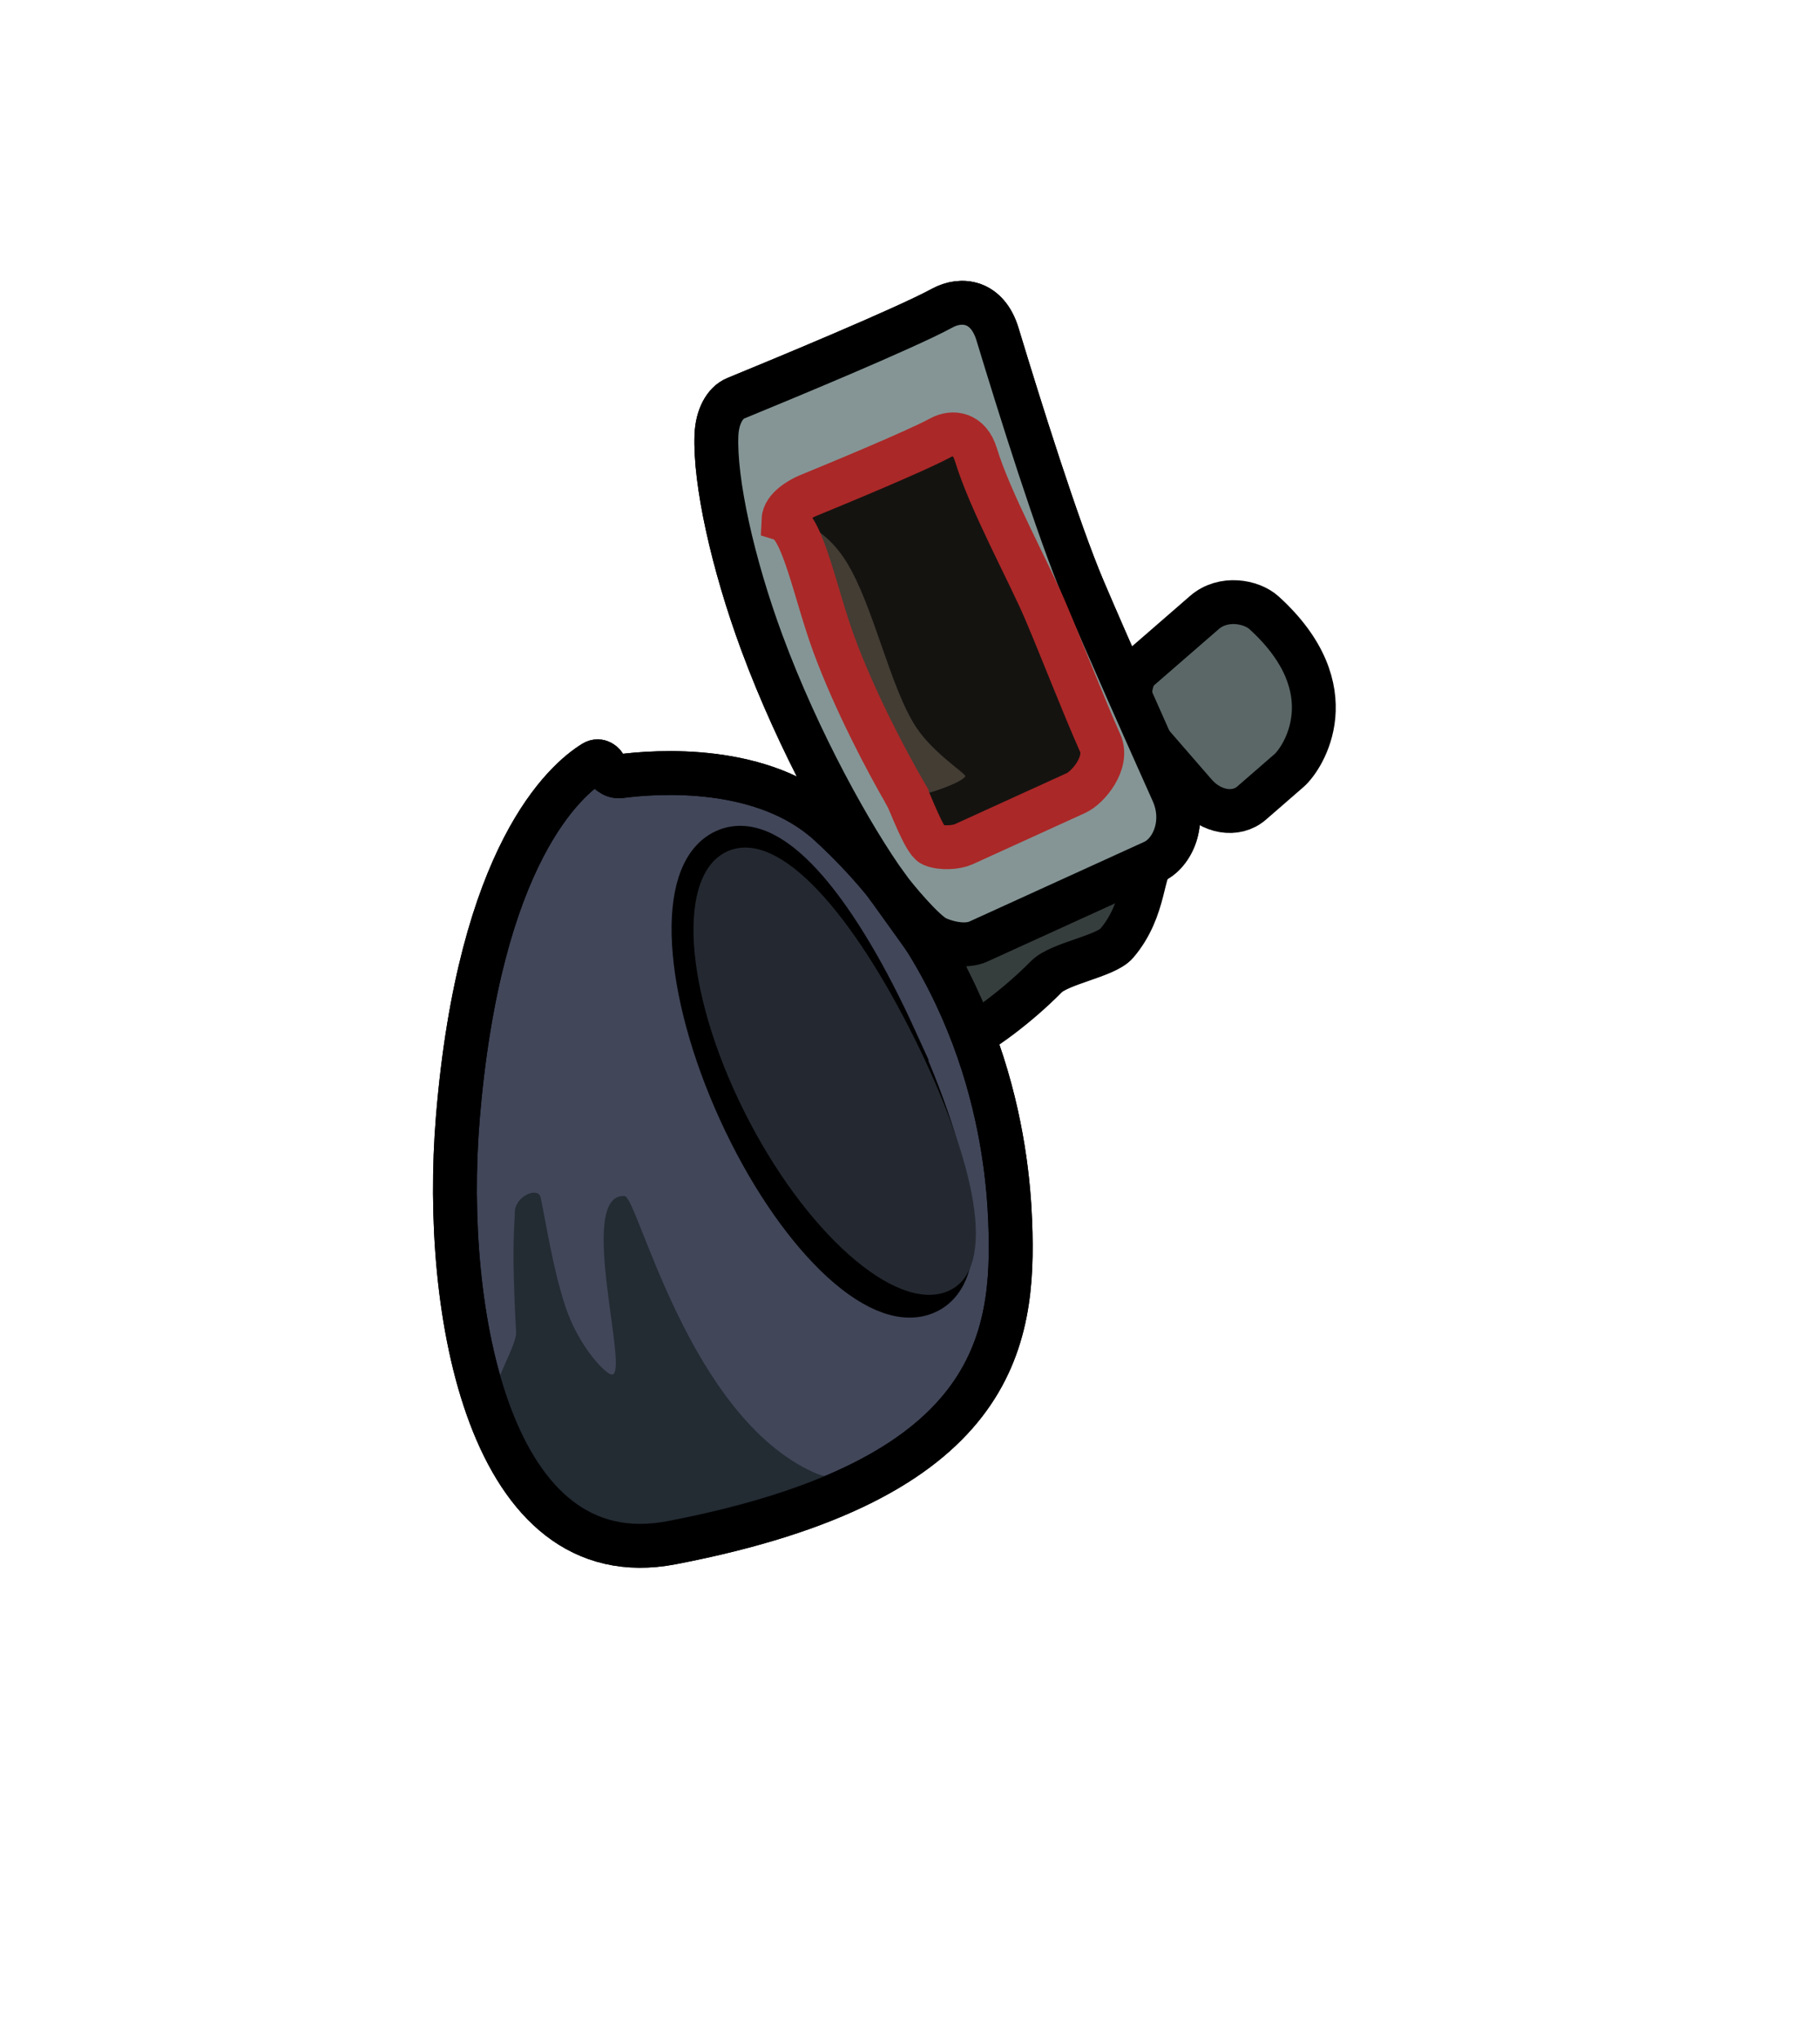 <svg version="1.1" xmlns="http://www.w3.org/2000/svg" xmlns:xlink="http://www.w3.org/1999/xlink" width="83" height="93" viewBox="0,0,83,93"><g transform="translate(-193.027,-99.211)"><g data-paper-data="{&quot;isPaintingLayer&quot;:true}" fill-rule="nonzero" stroke-linecap="butt" stroke-linejoin="miter" stroke-miterlimit="10" stroke-dasharray="" stroke-dashoffset="0" style="mix-blend-mode: normal"><path d="M233.487,139.622c-1.627,-2.259 -4.039,-6.592 -5.703,-11.082c-1.358,-3.663 -2.168,-7.411 -2.084,-9.49c0.034,-0.851 0.388,-1.482 0.881,-1.684c2.094,-0.859 7.741,-3.197 9.415,-4.109c0.882,-0.481 2.061,-0.332 2.523,1.193c0.995,3.28 2.748,8.886 3.925,11.646c1.127,2.644 2.935,6.703 4.067,9.232c0.615,1.373 -0.003,2.766 -0.884,3.167c-0.534,0.243 -0.327,2.153 -1.676,3.721c-0.505,0.587 -2.606,0.912 -3.207,1.521c-1.332,1.351 -2.987,2.554 -3.878,2.959c-0.457,0.208 -0.508,-3.493 -0.883,-3.322c-0.5,0.228 0.411,-1.113 -0.239,-1.401c-0.554,-0.246 -1.877,-1.825 -2.257,-2.353z" fill="#363d3d" stroke="#000000" stroke-width="2"/><path d="M239.097,154.912c0.206,5.402 -0.592,11.772 -15.434,14.622c-8.322,1.598 -10.482,-10.551 -9.759,-19.343c0.992,-12.065 4.924,-15.437 6.197,-16.222c0.252,-0.156 0.479,0.056 0.522,0.2c0.048,0.16 0.345,0.471 0.685,0.426c1.614,-0.213 6.514,-0.585 9.542,2.189c7.213,6.61 8.119,14.78 8.247,18.127z" fill="#414659" stroke="#000000" stroke-width="2"/><path d="M232.322,166.828c-2.153,1.073 -4.973,1.998 -8.659,2.706c-5.716,1.098 -6.301,-3.491 -6.301,-3.491c0,0 -1.474,-1.052 -1.719,-3.367c-0.059,-0.559 0.952,-2.171 0.921,-2.731c-0.222,-4.002 -0.067,-4.882 -0.059,-5.465c0.011,-0.761 1.067,-1.18 1.175,-0.687c0.242,1.112 0.553,3.244 1.136,4.991c0.607,1.819 1.817,3.051 2.097,3.087c0.894,0.116 -1.647,-8.271 0.598,-8.138c0.601,0.035 2.902,10.014 8.629,12.599c1.291,0.583 3.07,0.053 2.18,0.496z" fill="#232b33" stroke="none" stroke-width="2"/><path d="M239.097,154.912c0.206,5.402 -0.592,11.772 -15.434,14.622c-8.322,1.598 -10.482,-10.551 -9.759,-19.343c0.992,-12.065 4.924,-15.437 6.197,-16.222c0.252,-0.156 0.479,0.056 0.522,0.2c0.048,0.16 0.345,0.471 0.685,0.426c1.614,-0.213 6.514,-0.585 9.542,2.189c7.213,6.61 8.119,14.78 8.247,18.127z" fill="none" stroke="#000000" stroke-width="2"/><path d="M247.525,135.396c-0.888,-1.023 -1.99,-2.292 -2.517,-2.899c-0.578,-0.666 -0.617,-2.272 -0.032,-2.779c0.591,-0.513 1.915,-1.663 2.978,-2.586c0.856,-0.744 2.143,-0.51 2.718,0.012c3.855,3.502 1.775,6.641 1.142,7.191c-0.571,0.496 -1.185,1.029 -1.706,1.482c-0.722,0.627 -1.851,0.423 -2.582,-0.42z" fill="#5b6767" stroke="#000000" stroke-width="2"/><path d="M233.829,146.546c2.534,5.553 3.598,10.585 1.44,11.57c-2.158,0.985 -5.962,-2.718 -8.496,-8.271c-2.534,-5.553 -2.84,-10.853 -0.682,-11.838c2.158,-0.985 5.204,2.986 7.738,8.539z" fill="#242931" stroke="#000000" stroke-width="2"/><path d="M234.712,146.508c2.761,5.543 3.907,10.572 1.533,11.566c-2.374,0.994 -6.537,-2.694 -9.298,-8.237c-2.761,-5.543 -3.074,-10.843 -0.7,-11.837c2.374,-0.994 5.704,2.965 8.465,8.508z" fill="#242931" stroke="none" stroke-width="2"/><path d="M233.487,139.622c-1.627,-2.259 -4.039,-6.592 -5.703,-11.082c-1.358,-3.663 -2.168,-7.411 -2.084,-9.49c0.034,-0.851 0.388,-1.482 0.881,-1.684c2.094,-0.859 7.741,-3.197 9.415,-4.109c0.882,-0.481 2.061,-0.332 2.523,1.193c0.995,3.28 2.748,8.886 3.925,11.646c1.127,2.644 2.935,6.703 4.067,9.232c0.615,1.373 -0.003,2.766 -0.884,3.167c-1.405,0.64 -5.665,2.581 -7.983,3.637c-0.5,0.228 -1.25,0.131 -1.9,-0.157c-0.554,-0.246 -1.877,-1.825 -2.257,-2.353z" fill="#859595" stroke="#000000" stroke-width="2"/><path d="M234.376,135.492c-0.936,-1.604 -2.361,-4.323 -3.305,-6.867c-0.871,-2.351 -1.419,-5.417 -2.316,-5.716c0.022,-0.546 0.8,-0.974 1.117,-1.104c1.344,-0.551 4.967,-2.051 6.041,-2.637c0.566,-0.308 1.322,-0.213 1.619,0.766c0.638,2.105 2.411,5.343 3.166,7.114c0.723,1.697 1.778,4.416 2.504,6.039c0.197,0.441 0.061,0.946 -0.195,1.373c-0.256,0.426 -0.632,0.775 -0.914,0.903c-0.901,0.411 -3.635,1.656 -5.122,2.334c-0.321,0.146 -1.018,0.204 -1.435,0.019c-0.355,-0.158 -1.036,-2.01 -1.16,-2.223z" fill="#151310" stroke="none" stroke-width="2"/><path d="M234.376,135.492c-0.936,-1.604 -2.361,-4.323 -3.305,-6.867c-0.871,-2.351 -1.419,-5.417 -2.316,-5.716c0.008,-0.196 1.713,0.041 2.871,1.912c1.246,2.013 1.989,5.737 3.187,7.549c0.794,1.201 2.3,2.123 2.235,2.233c-0.219,0.364 -2.548,1.102 -2.672,0.89z" fill="#433d34" stroke="none" stroke-width="2"/><path d="M234.376,135.492c-0.936,-1.604 -2.361,-4.323 -3.305,-6.867c-0.871,-2.351 -1.419,-5.417 -2.316,-5.716c0.022,-0.546 0.8,-0.974 1.117,-1.104c1.344,-0.551 4.967,-2.051 6.041,-2.637c0.566,-0.308 1.322,-0.213 1.619,0.766c0.638,2.105 2.411,5.343 3.166,7.114c0.723,1.697 1.778,4.416 2.504,6.039c0.197,0.441 0.061,0.946 -0.195,1.373c-0.256,0.426 -0.632,0.775 -0.914,0.903c-0.901,0.411 -3.635,1.656 -5.122,2.334c-0.321,0.146 -1.018,0.204 -1.435,0.019c-0.355,-0.158 -1.036,-2.01 -1.16,-2.223z" fill="none" stroke="#ab2828" stroke-width="2"/><path d="M193.027,192.211v-93h83v93z" fill="none" stroke="none" stroke-width="0"/></g></g></svg>